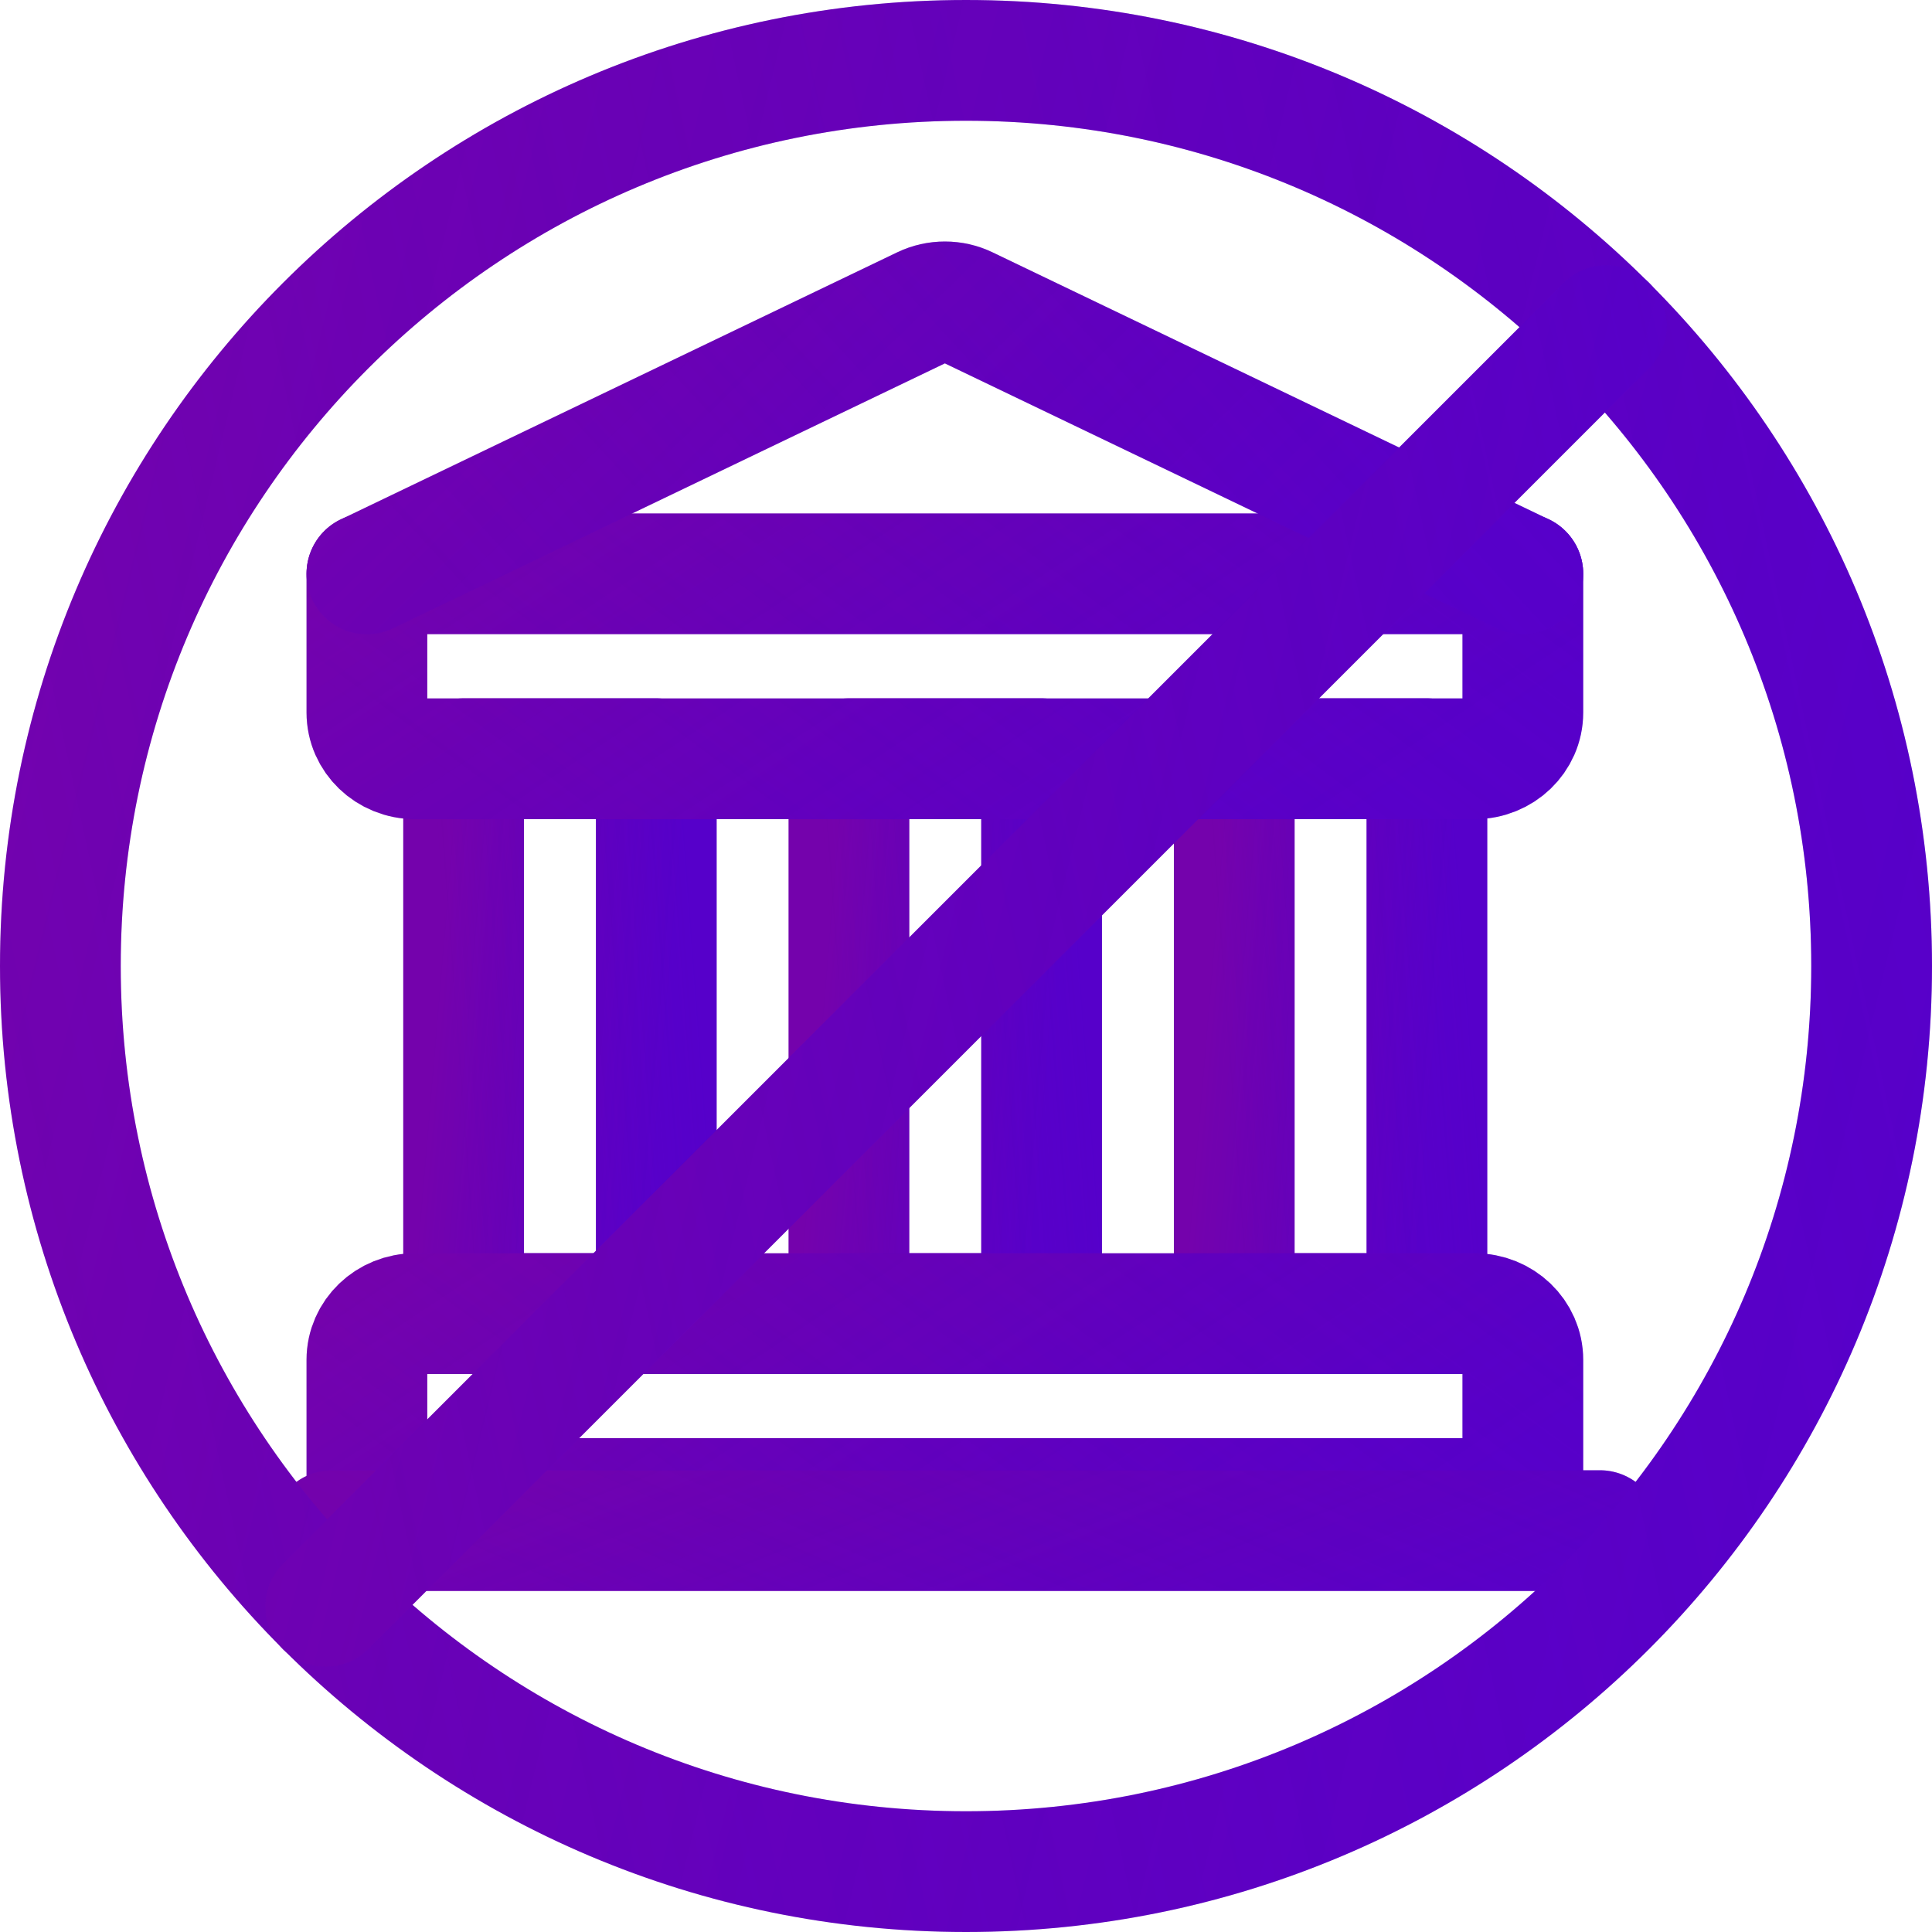<svg width="32" height="32" viewBox="0 0 32 32" fill="none" xmlns="http://www.w3.org/2000/svg">
  <path fill-rule="evenodd" clip-rule="evenodd" d="M7.679 12.567H10.87V21.757H7.679V12.567Z" stroke="#5C00C7" stroke-width="2" stroke-linecap="round" stroke-linejoin="round"/>
  <path fill-rule="evenodd" clip-rule="evenodd" d="M7.679 12.567H10.87V21.757H7.679V12.567Z" stroke="url(#paint0_linear)" stroke-opacity="0.25" stroke-width="2" stroke-linecap="round" stroke-linejoin="round"/>
  <path fill-rule="evenodd" clip-rule="evenodd" d="M7.679 12.567H10.87V21.757H7.679V12.567Z" stroke="url(#paint1_linear)" stroke-opacity="0.15" stroke-width="2" stroke-linecap="round" stroke-linejoin="round"/>
  <path fill-rule="evenodd" clip-rule="evenodd" d="M14.061 12.567H17.252V21.757H14.061V12.567Z" stroke="#5C00C7" stroke-width="2" stroke-linecap="round" stroke-linejoin="round"/>
  <path fill-rule="evenodd" clip-rule="evenodd" d="M14.061 12.567H17.252V21.757H14.061V12.567Z" stroke="url(#paint2_linear)" stroke-opacity="0.25" stroke-width="2" stroke-linecap="round" stroke-linejoin="round"/>
  <path fill-rule="evenodd" clip-rule="evenodd" d="M14.061 12.567H17.252V21.757H14.061V12.567Z" stroke="url(#paint3_linear)" stroke-opacity="0.15" stroke-width="2" stroke-linecap="round" stroke-linejoin="round"/>
  <path fill-rule="evenodd" clip-rule="evenodd" d="M20.443 12.567H23.634V21.757H20.443V12.567Z" stroke="#5C00C7" stroke-width="2" stroke-linecap="round" stroke-linejoin="round"/>
  <path fill-rule="evenodd" clip-rule="evenodd" d="M20.443 12.567H23.634V21.757H20.443V12.567Z" stroke="url(#paint4_linear)" stroke-opacity="0.25" stroke-width="2" stroke-linecap="round" stroke-linejoin="round"/>
  <path fill-rule="evenodd" clip-rule="evenodd" d="M20.443 12.567H23.634V21.757H20.443V12.567Z" stroke="url(#paint5_linear)" stroke-opacity="0.15" stroke-width="2" stroke-linecap="round" stroke-linejoin="round"/>
  <path fill-rule="evenodd" clip-rule="evenodd" d="M6.077 9.504H25.223V11.802C25.223 12.225 24.866 12.568 24.425 12.568H6.875C6.434 12.568 6.077 12.225 6.077 11.802V9.504Z" stroke="#5C00C7" stroke-width="2" stroke-linecap="round" stroke-linejoin="round"/>
  <path fill-rule="evenodd" clip-rule="evenodd" d="M6.077 9.504H25.223V11.802C25.223 12.225 24.866 12.568 24.425 12.568H6.875C6.434 12.568 6.077 12.225 6.077 11.802V9.504Z" stroke="url(#paint6_linear)" stroke-opacity="0.25" stroke-width="2" stroke-linecap="round" stroke-linejoin="round"/>
  <path fill-rule="evenodd" clip-rule="evenodd" d="M6.077 9.504H25.223V11.802C25.223 12.225 24.866 12.568 24.425 12.568H6.875C6.434 12.568 6.077 12.225 6.077 11.802V9.504Z" stroke="url(#paint7_linear)" stroke-opacity="0.15" stroke-width="2" stroke-linecap="round" stroke-linejoin="round"/>
  <path fill-rule="evenodd" clip-rule="evenodd" d="M25.223 24.821H6.077V22.524C6.077 22.101 6.434 21.758 6.875 21.758H24.425C24.866 21.758 25.223 22.101 25.223 22.524V24.821Z" stroke="#5C00C7" stroke-width="2" stroke-linecap="round" stroke-linejoin="round"/>
  <path fill-rule="evenodd" clip-rule="evenodd" d="M25.223 24.821H6.077V22.524C6.077 22.101 6.434 21.758 6.875 21.758H24.425C24.866 21.758 25.223 22.101 25.223 22.524V24.821Z" stroke="url(#paint8_linear)" stroke-opacity="0.25" stroke-width="2" stroke-linecap="round" stroke-linejoin="round"/>
  <path fill-rule="evenodd" clip-rule="evenodd" d="M25.223 24.821H6.077V22.524C6.077 22.101 6.434 21.758 6.875 21.758H24.425C24.866 21.758 25.223 22.101 25.223 22.524V24.821Z" stroke="url(#paint9_linear)" stroke-opacity="0.15" stroke-width="2" stroke-linecap="round" stroke-linejoin="round"/>
  <path d="M5.5 25.352H26.5" stroke="#5C00C7" stroke-width="2" stroke-linecap="round" stroke-linejoin="round"/>
  <path d="M5.5 25.352H26.5" stroke="url(#paint10_linear)" stroke-opacity="0.25" stroke-width="2" stroke-linecap="round" stroke-linejoin="round"/>
  <path d="M5.5 25.352H26.5" stroke="url(#paint11_linear)" stroke-opacity="0.15" stroke-width="2" stroke-linecap="round" stroke-linejoin="round"/>
  <path d="M6.077 9.505L15.293 5.081C15.518 4.973 15.783 4.973 16.007 5.081L25.223 9.505" stroke="#5C00C7" stroke-width="2" stroke-linecap="round" stroke-linejoin="round"/>
  <path d="M6.077 9.505L15.293 5.081C15.518 4.973 15.783 4.973 16.007 5.081L25.223 9.505" stroke="url(#paint12_linear)" stroke-opacity="0.25" stroke-width="2" stroke-linecap="round" stroke-linejoin="round"/>
  <path d="M6.077 9.505L15.293 5.081C15.518 4.973 15.783 4.973 16.007 5.081L25.223 9.505" stroke="url(#paint13_linear)" stroke-opacity="0.15" stroke-width="2" stroke-linecap="round" stroke-linejoin="round"/>
  <path fill-rule="evenodd" clip-rule="evenodd" d="M16 31C24.284 31 31 24.284 31 16C31 7.716 24.284 1 16 1C7.716 1 1 7.716 1 16C1 24.284 7.716 31 16 31Z" stroke="#5C00C7" stroke-width="2" stroke-linecap="round" stroke-linejoin="round"/>
  <path fill-rule="evenodd" clip-rule="evenodd" d="M16 31C24.284 31 31 24.284 31 16C31 7.716 24.284 1 16 1C7.716 1 1 7.716 1 16C1 24.284 7.716 31 16 31Z" stroke="url(#paint14_linear)" stroke-opacity="0.25" stroke-width="2" stroke-linecap="round" stroke-linejoin="round"/>
  <path fill-rule="evenodd" clip-rule="evenodd" d="M16 31C24.284 31 31 24.284 31 16C31 7.716 24.284 1 16 1C7.716 1 1 7.716 1 16C1 24.284 7.716 31 16 31Z" stroke="url(#paint15_linear)" stroke-opacity="0.15" stroke-width="2" stroke-linecap="round" stroke-linejoin="round"/>
  <path d="M5.393 26.607L26.607 5.393" stroke="#5C00C7" stroke-width="2" stroke-linecap="round" stroke-linejoin="round"/>
  <path d="M5.393 26.607L26.607 5.393" stroke="url(#paint16_linear)" stroke-opacity="0.25" stroke-width="2" stroke-linecap="round" stroke-linejoin="round"/>
  <path d="M5.393 26.607L26.607 5.393" stroke="url(#paint17_linear)" stroke-opacity="0.15" stroke-width="2" stroke-linecap="round" stroke-linejoin="round"/>
  <defs>
    <linearGradient id="paint0_linear" x1="11.148" y1="10.5" x2="7.001" y2="10.81" gradientUnits="userSpaceOnUse">
      <stop stop-color="#4300D3"/>
      <stop offset="1" stop-color="#4300D3" stop-opacity="0"/>
    </linearGradient>
    <linearGradient id="paint1_linear" x1="7.54" y1="12.567" x2="11.407" y2="12.893" gradientUnits="userSpaceOnUse">
      <stop stop-color="#FF0F13"/>
      <stop offset="1" stop-color="#BF0020" stop-opacity="0"/>
    </linearGradient>
    <linearGradient id="paint2_linear" x1="17.53" y1="10.5" x2="13.383" y2="10.81" gradientUnits="userSpaceOnUse">
      <stop stop-color="#4300D3"/>
      <stop offset="1" stop-color="#4300D3" stop-opacity="0"/>
    </linearGradient>
    <linearGradient id="paint3_linear" x1="13.922" y1="12.567" x2="17.789" y2="12.893" gradientUnits="userSpaceOnUse">
      <stop stop-color="#FF0F13"/>
      <stop offset="1" stop-color="#BF0020" stop-opacity="0"/>
    </linearGradient>
    <linearGradient id="paint4_linear" x1="23.912" y1="10.5" x2="19.765" y2="10.81" gradientUnits="userSpaceOnUse">
      <stop stop-color="#4300D3"/>
      <stop offset="1" stop-color="#4300D3" stop-opacity="0"/>
    </linearGradient>
    <linearGradient id="paint5_linear" x1="20.304" y1="12.567" x2="24.17" y2="12.893" gradientUnits="userSpaceOnUse">
      <stop stop-color="#FF0F13"/>
      <stop offset="1" stop-color="#BF0020" stop-opacity="0"/>
    </linearGradient>
    <linearGradient id="paint6_linear" x1="26.893" y1="8.815" x2="18.014" y2="20.788" gradientUnits="userSpaceOnUse">
      <stop stop-color="#4300D3"/>
      <stop offset="1" stop-color="#4300D3" stop-opacity="0"/>
    </linearGradient>
    <linearGradient id="paint7_linear" x1="5.242" y1="9.504" x2="12.332" y2="20.246" gradientUnits="userSpaceOnUse">
      <stop stop-color="#FF0F13"/>
      <stop offset="1" stop-color="#BF0020" stop-opacity="0"/>
    </linearGradient>
    <linearGradient id="paint8_linear" x1="26.893" y1="21.069" x2="18.014" y2="33.042" gradientUnits="userSpaceOnUse">
      <stop stop-color="#4300D3"/>
      <stop offset="1" stop-color="#4300D3" stop-opacity="0"/>
    </linearGradient>
    <linearGradient id="paint9_linear" x1="5.242" y1="21.758" x2="12.332" y2="32.5" gradientUnits="userSpaceOnUse">
      <stop stop-color="#FF0F13"/>
      <stop offset="1" stop-color="#BF0020" stop-opacity="0"/>
    </linearGradient>
    <linearGradient id="paint10_linear" x1="28.332" y1="24.902" x2="23.856" y2="35.043" gradientUnits="userSpaceOnUse">
      <stop stop-color="#4300D3"/>
      <stop offset="1" stop-color="#4300D3" stop-opacity="0"/>
    </linearGradient>
    <linearGradient id="paint11_linear" x1="4.584" y1="25.352" x2="8.011" y2="34.075" gradientUnits="userSpaceOnUse">
      <stop stop-color="#FF0F13"/>
      <stop offset="1" stop-color="#BF0020" stop-opacity="0"/>
    </linearGradient>
    <linearGradient id="paint12_linear" x1="26.893" y1="3.986" x2="13.3" y2="16.452" gradientUnits="userSpaceOnUse">
      <stop stop-color="#4300D3"/>
      <stop offset="1" stop-color="#4300D3" stop-opacity="0"/>
    </linearGradient>
    <linearGradient id="paint13_linear" x1="5.242" y1="5" x2="16.576" y2="16.677" gradientUnits="userSpaceOnUse">
      <stop stop-color="#FF0F13"/>
      <stop offset="1" stop-color="#BF0020" stop-opacity="0"/>
    </linearGradient>
    <linearGradient id="paint14_linear" x1="33.617" y1="-5.75" x2="-3.852" y2="2.335" gradientUnits="userSpaceOnUse">
      <stop stop-color="#4300D3"/>
      <stop offset="1" stop-color="#4300D3" stop-opacity="0"/>
    </linearGradient>
    <linearGradient id="paint15_linear" x1="-0.308" y1="1" x2="34.271" y2="9.382" gradientUnits="userSpaceOnUse">
      <stop stop-color="#FF0F13"/>
      <stop offset="1" stop-color="#BF0020" stop-opacity="0"/>
    </linearGradient>
    <linearGradient id="paint16_linear" x1="28.457" y1="0.62" x2="1.963" y2="6.337" gradientUnits="userSpaceOnUse">
      <stop stop-color="#4300D3"/>
      <stop offset="1" stop-color="#4300D3" stop-opacity="0"/>
    </linearGradient>
    <linearGradient id="paint17_linear" x1="4.468" y1="5.393" x2="28.919" y2="11.321" gradientUnits="userSpaceOnUse">
      <stop stop-color="#FF0F13"/>
      <stop offset="1" stop-color="#BF0020" stop-opacity="0"/>
    </linearGradient>
  </defs>
</svg>
